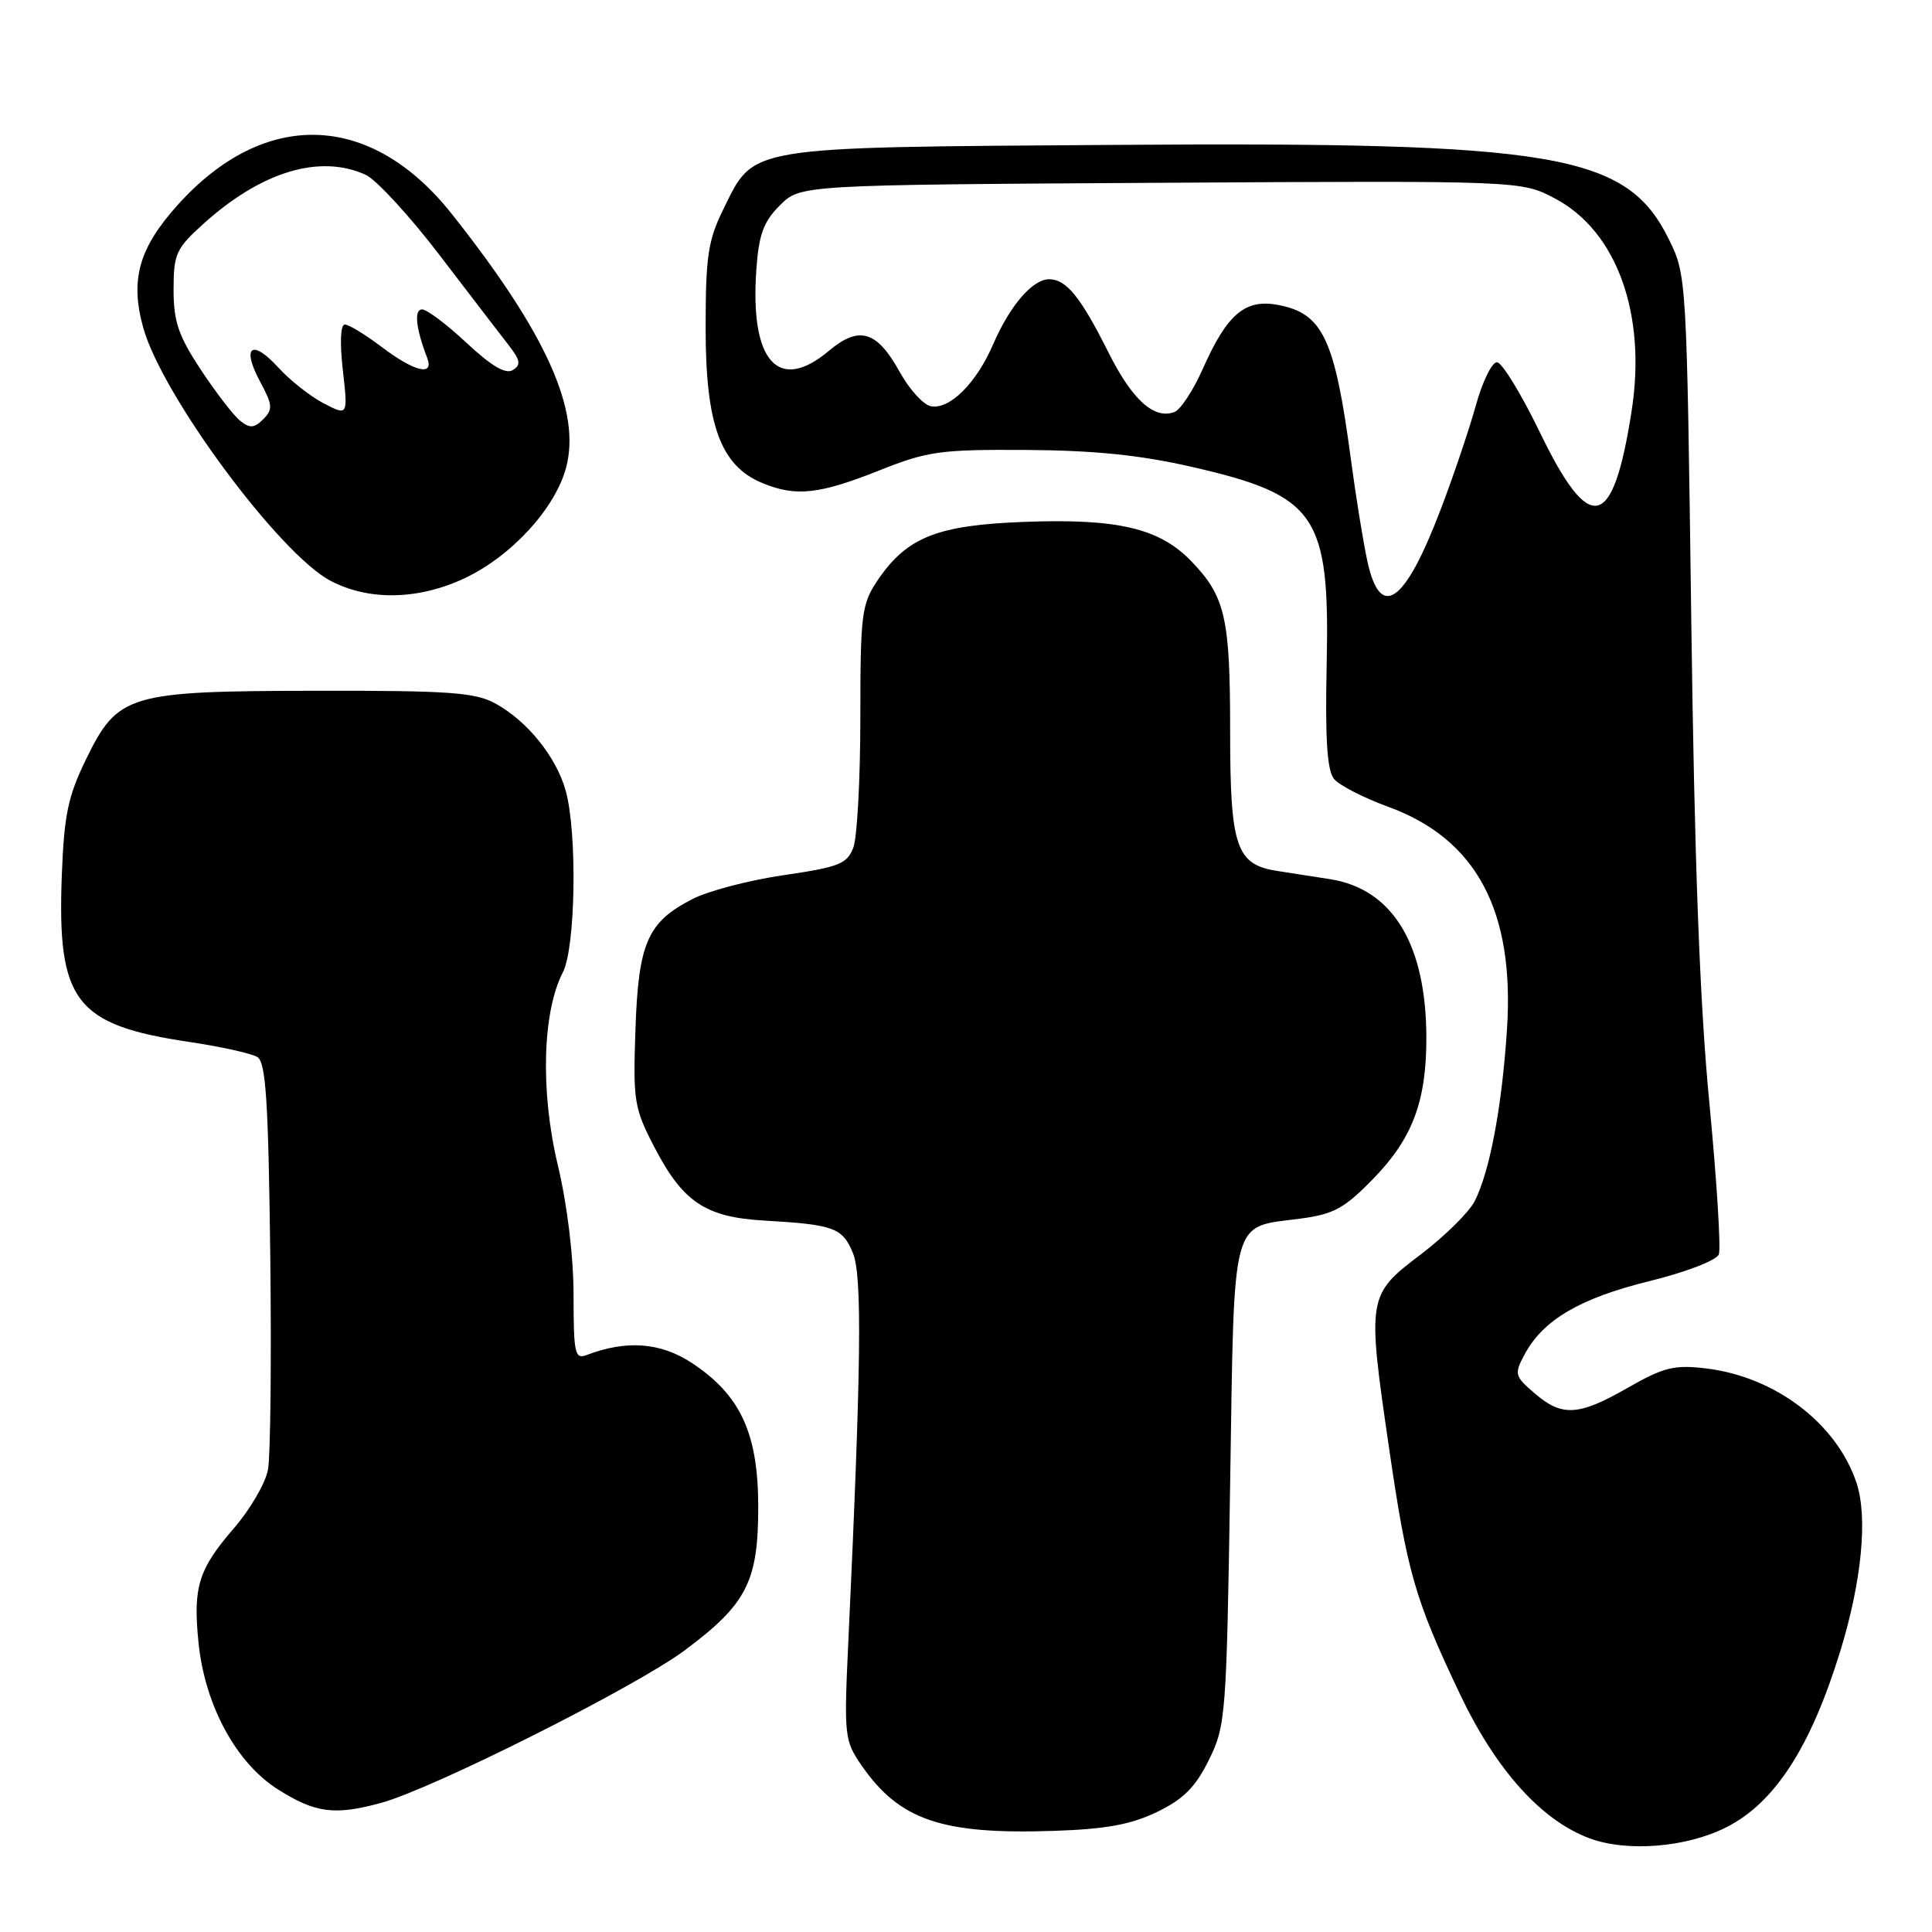 <?xml version="1.0" encoding="UTF-8" standalone="no"?>
<!DOCTYPE svg PUBLIC "-//W3C//DTD SVG 1.1//EN" "http://www.w3.org/Graphics/SVG/1.1/DTD/svg11.dtd" >
<svg xmlns="http://www.w3.org/2000/svg" xmlns:xlink="http://www.w3.org/1999/xlink" version="1.1" viewBox="0 0 256 256">
 <g >
 <path fill="currentColor"
d=" M 228.81 242.09 C 235.18 238.85 239.93 231.49 243.83 218.84 C 246.68 209.59 247.51 201.08 246.01 196.53 C 243.40 188.63 235.23 182.41 226.03 181.32 C 221.85 180.82 220.45 181.17 215.72 183.87 C 209.16 187.63 206.99 187.76 203.33 184.61 C 200.69 182.34 200.63 182.07 202.01 179.48 C 204.46 174.90 209.32 172.04 218.50 169.77 C 223.42 168.56 227.44 167.01 227.75 166.21 C 228.05 165.44 227.48 156.41 226.50 146.15 C 225.23 133.03 224.52 114.02 224.10 82.00 C 223.50 36.87 223.48 36.46 221.15 31.74 C 215.54 20.34 206.38 18.78 147.50 19.20 C 98.49 19.54 100.00 19.29 95.85 27.72 C 93.81 31.86 93.50 33.97 93.50 43.50 C 93.50 56.31 95.48 61.72 101.02 64.01 C 105.45 65.84 108.53 65.51 116.50 62.34 C 122.90 59.79 124.56 59.55 136.00 59.62 C 145.05 59.68 151.12 60.30 158.00 61.88 C 174.49 65.67 176.22 68.21 175.79 88.09 C 175.58 97.96 175.85 102.11 176.77 103.22 C 177.46 104.06 180.68 105.71 183.91 106.89 C 195.64 111.16 200.72 120.68 199.68 136.43 C 199.01 146.71 197.40 155.24 195.40 159.17 C 194.65 160.63 191.44 163.80 188.27 166.21 C 181.19 171.57 181.14 171.86 184.03 191.68 C 186.46 208.39 187.46 211.87 193.46 224.50 C 198.24 234.54 204.23 241.21 210.61 243.58 C 215.61 245.44 223.52 244.80 228.81 242.09 Z  M 153.32 240.09 C 156.83 238.39 158.41 236.80 160.19 233.19 C 162.42 228.66 162.52 227.39 163.00 196.67 C 163.57 160.50 162.98 162.72 172.33 161.47 C 176.75 160.88 178.16 160.11 182.02 156.13 C 187.15 150.85 189.00 145.94 189.00 137.58 C 189.00 125.16 184.56 117.81 176.27 116.50 C 174.20 116.17 171.05 115.68 169.28 115.41 C 163.78 114.57 163.00 112.27 163.00 96.84 C 163.00 81.82 162.36 79.04 157.84 74.35 C 153.64 70.00 148.11 68.69 135.79 69.15 C 124.14 69.58 120.14 71.18 116.25 76.95 C 114.17 80.05 114.00 81.40 114.00 95.08 C 114.00 103.22 113.58 110.97 113.07 112.31 C 112.25 114.47 111.18 114.89 103.87 115.96 C 99.31 116.62 93.89 118.04 91.81 119.10 C 85.79 122.17 84.59 124.91 84.20 136.43 C 83.87 145.87 84.03 146.84 86.68 151.95 C 90.47 159.27 93.46 161.28 101.24 161.73 C 110.52 162.27 111.62 162.67 113.01 166.02 C 114.26 169.04 114.12 180.84 112.41 217.50 C 111.82 230.01 111.89 230.63 114.15 233.91 C 119.17 241.18 124.78 243.10 139.63 242.60 C 146.55 242.37 149.87 241.76 153.32 240.09 Z  M 50.50 238.89 C 57.37 237.02 84.20 223.53 90.71 218.69 C 98.98 212.53 100.49 209.56 100.47 199.50 C 100.44 189.87 98.09 184.83 91.66 180.59 C 87.52 177.87 82.99 177.53 77.70 179.56 C 76.18 180.14 76.00 179.31 76.00 171.69 C 76.00 166.49 75.18 159.71 73.90 154.33 C 71.59 144.63 71.87 134.08 74.58 128.84 C 76.27 125.58 76.51 110.36 74.96 104.78 C 73.71 100.29 69.88 95.54 65.63 93.21 C 62.96 91.75 59.52 91.50 42.00 91.53 C 16.93 91.57 15.63 91.96 11.40 100.61 C 9.01 105.50 8.50 107.96 8.19 115.97 C 7.56 132.71 9.94 135.81 25.12 138.07 C 29.29 138.69 33.33 139.59 34.10 140.06 C 35.23 140.76 35.56 145.88 35.81 166.21 C 35.98 180.12 35.84 192.96 35.51 194.74 C 35.18 196.52 33.14 200.03 30.96 202.54 C 26.28 207.95 25.55 210.34 26.31 217.71 C 27.16 225.98 31.28 233.59 36.82 237.10 C 41.78 240.24 44.34 240.58 50.50 238.89 Z  M 61.50 76.65 C 67.71 73.75 73.54 67.42 75.00 62.00 C 77.03 54.45 72.39 44.14 59.85 28.33 C 49.13 14.81 35.06 14.36 23.55 27.15 C 18.38 32.90 17.21 37.10 18.99 43.46 C 21.50 52.42 37.01 73.37 43.78 76.95 C 48.84 79.62 55.37 79.51 61.50 76.65 Z  M 181.16 74.25 C 180.60 71.64 179.64 65.67 179.02 61.00 C 176.87 44.86 175.30 41.52 169.32 40.40 C 164.99 39.59 162.61 41.61 159.43 48.76 C 158.15 51.66 156.44 54.28 155.63 54.59 C 152.94 55.62 150.03 53.00 146.88 46.71 C 143.21 39.37 141.29 37.00 139.02 37.00 C 136.81 37.00 133.80 40.51 131.56 45.70 C 129.35 50.80 125.82 54.30 123.35 53.83 C 122.35 53.64 120.49 51.59 119.22 49.29 C 116.20 43.82 113.84 43.12 109.84 46.48 C 103.13 52.13 99.35 47.90 100.22 35.71 C 100.55 31.06 101.17 29.37 103.34 27.21 C 106.04 24.50 106.04 24.50 153.81 24.22 C 201.58 23.94 201.58 23.94 206.04 26.30 C 214.23 30.62 218.20 41.60 216.20 54.44 C 213.73 70.34 210.70 71.04 204.02 57.25 C 201.56 52.16 199.01 48.00 198.35 48.00 C 197.68 48.00 196.42 50.59 195.55 53.75 C 194.67 56.91 192.58 63.10 190.90 67.50 C 186.12 80.06 182.87 82.31 181.16 74.25 Z  M 31.83 55.76 C 30.96 55.07 28.62 52.03 26.62 49.01 C 23.64 44.49 23.00 42.62 23.00 38.38 C 23.00 33.65 23.32 32.94 26.95 29.66 C 34.63 22.73 42.37 20.39 48.45 23.16 C 49.85 23.80 54.26 28.59 58.25 33.81 C 62.24 39.03 66.36 44.40 67.40 45.74 C 68.96 47.74 69.06 48.35 67.94 49.04 C 67.00 49.62 65.11 48.50 61.83 45.44 C 59.22 43.00 56.57 41.00 55.93 41.00 C 54.84 41.00 55.09 43.47 56.60 47.41 C 57.56 49.90 54.94 49.28 50.57 45.97 C 48.41 44.34 46.22 43.00 45.69 43.00 C 45.12 43.00 45.01 45.41 45.43 49.05 C 46.11 55.11 46.11 55.11 42.90 53.45 C 41.14 52.54 38.43 50.40 36.88 48.70 C 33.35 44.84 31.97 45.92 34.47 50.58 C 36.13 53.66 36.18 54.25 34.88 55.55 C 33.68 56.74 33.11 56.78 31.83 55.76 Z "/>
</g>
</svg>
